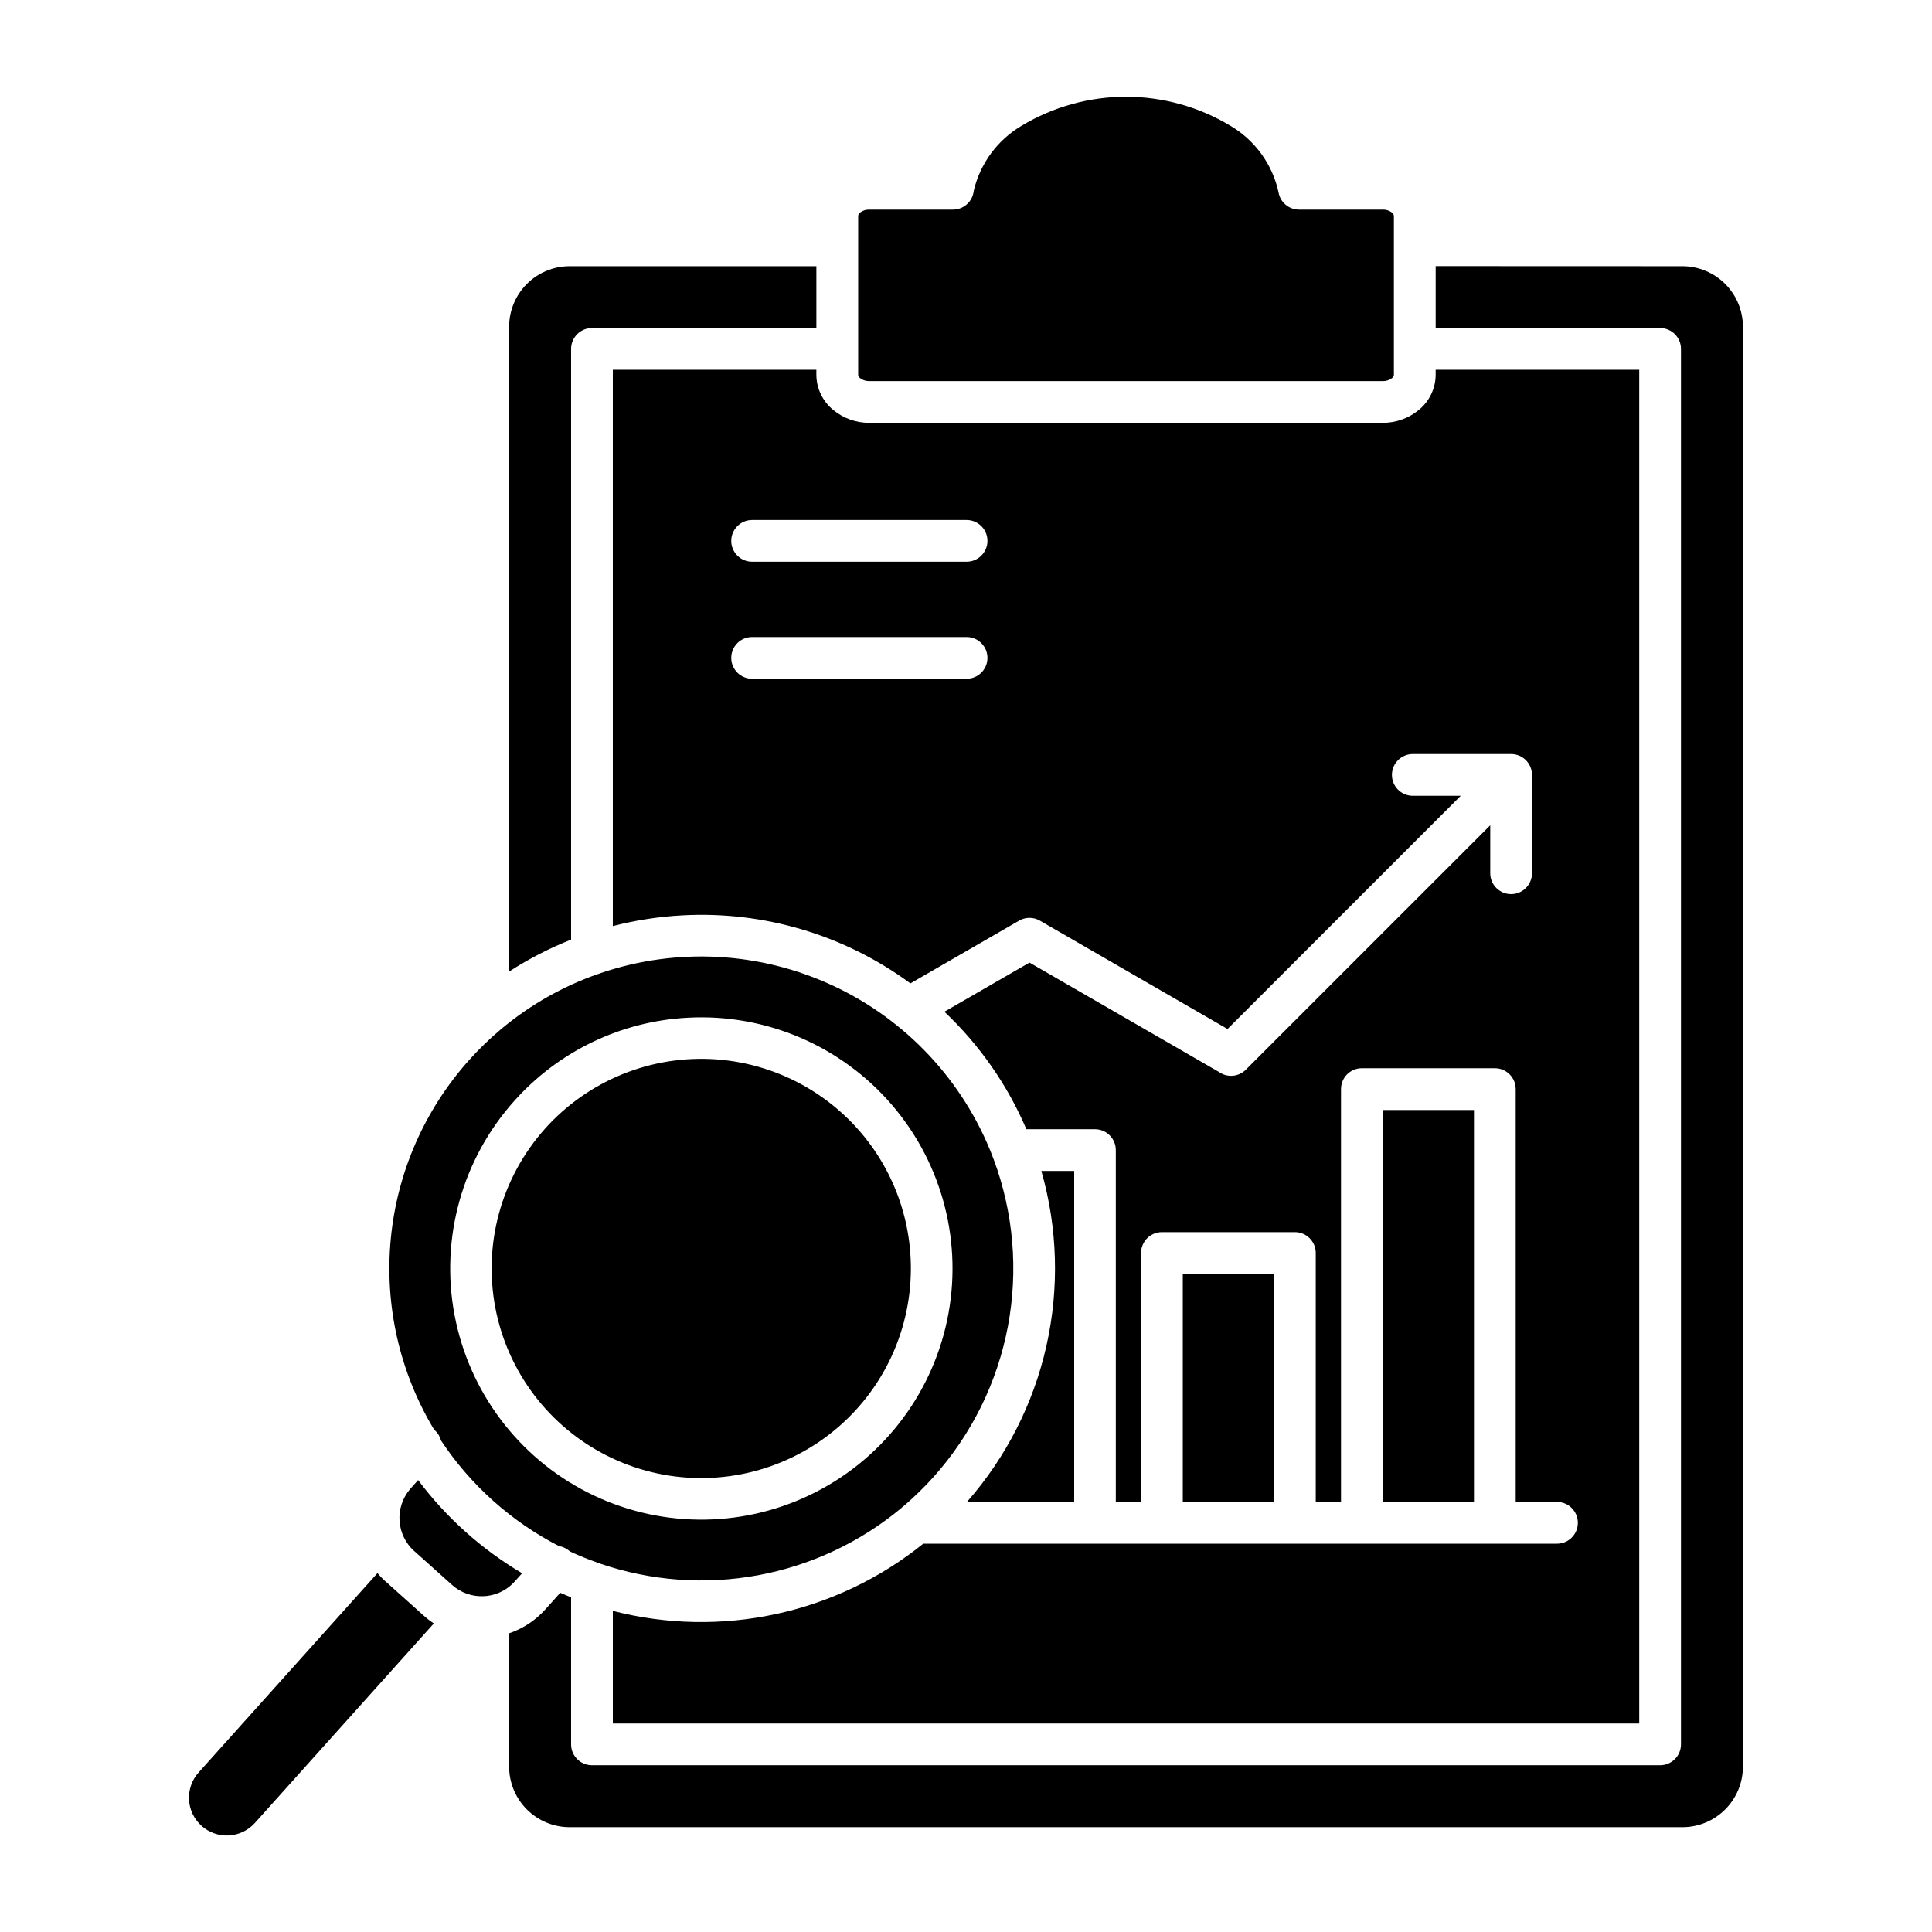 <?xml version="1.0" encoding="UTF-8"?>
<svg width="1200pt" height="1200pt" version="1.1" viewBox="0 0 1200 1200" xmlns="http://www.w3.org/2000/svg">
 <path d="m427.2 632.11c48.426-2.621 95.316 17.434 126.88 54.258 31.559 36.824 44.195 86.234 34.191 133.69-10 47.453-41.504 87.559-85.242 108.51-43.734 20.957-94.73 20.379-137.98-1.562-43.25-21.941-73.836-62.75-82.758-110.42-8.926-47.672 4.828-96.777 37.215-132.88 27.59-30.859 66.359-49.434 107.7-51.598zm95.34 58.871c-30.121-27.047-71.113-38.543-110.91-31.105-39.793 7.441-73.863 32.965-92.184 69.07-18.316 36.102-18.801 78.672-1.305 115.18 17.496 36.508 50.977 62.801 90.594 71.141 39.617 8.34 80.855-2.223 111.59-28.582 30.73-26.355 47.449-65.508 45.238-105.93-1.844-34.453-17.324-66.754-43.02-89.773zm-288 286.02-111.16 123.9c-4.16 4.633-6.309 10.73-5.973 16.945 0.332 6.219 3.125 12.047 7.754 16.207 4.633 4.16 10.73 6.309 16.945 5.973 6.219-0.332 12.047-3.125 16.207-7.754l111.14-123.91c-2.109-1.395-4.113-2.938-6-4.621l-23.676-21.238-0.562-0.457h-0.004c-1.707-1.566-3.309-3.242-4.797-5.016zm624.3-44.113h56.664v-243.46h-56.664zm-124.19 0h56.664v-141.6l-56.664 0.004v141.6zm-134.16 0h66.707v-205.58h-20.398c10.133 35.395 11.215 72.77 3.137 108.69-8.078 35.926-25.051 69.242-49.363 96.891zm-299.29 58.488c0.523-0.082 1.055-0.133 1.586-0.156 6.473-0.828 12.434-3.953 16.801-8.809l4.703-5.242c-25.125-14.852-47.074-34.516-64.586-57.863l-4.656 5.195-0.457 0.551h0.004c-4.606 5.465-6.91 12.5-6.434 19.625 0.477 7.129 3.699 13.793 8.988 18.598l0.551 0.457 23.16 20.762v-0.004c5.438 4.856 12.586 7.344 19.859 6.91h0.551zm69.938-20.734c0.57 0.152 1.133 0.348 1.68 0.574 31.512 10.762 65.258 13.238 98.004 7.195 32.746-6.043 63.387-20.406 88.98-41.707 0.516-0.523 1.078-1 1.68-1.426 6.527-5.594 12.688-11.605 18.43-18 23.613-26.379 39.559-58.715 46.117-93.504 6.555-34.789 3.473-70.711-8.914-103.88-0.297-0.625-0.543-1.277-0.734-1.941-18.102-46.676-53.547-84.547-98.922-105.7s-97.172-23.941-144.56-7.789c-0.637 0.277-1.293 0.508-1.965 0.684-21.301 7.508-41.109 18.707-58.527 33.082-0.523 0.523-1.094 0.996-1.703 1.418-6.879 5.82-13.352 12.105-19.367 18.816-27.684 30.91-44.73 69.879-48.633 111.19-3.906 41.309 5.535 82.781 26.938 118.33l0.371 0.312c1.91 1.707 3.266 3.949 3.898 6.43 18.422 27.762 43.648 50.336 73.273 65.57 2.453 0.383 4.742 1.473 6.59 3.133l0.203 0.191c5.602 2.602 11.301 4.922 17.102 6.961zm220.8-840.45h-52.023c-2.051-0.066-4.062 0.582-5.688 1.836-0.656 0.469-1.09 1.184-1.199 1.98v98.879c0.109 0.797 0.543 1.512 1.199 1.969 1.621 1.262 3.637 1.918 5.688 1.848h318.96c2.055 0.07 4.066-0.586 5.688-1.848 0.66-0.457 1.094-1.172 1.203-1.969v-98.879c-0.109-0.797-0.547-1.512-1.203-1.98-1.625-1.254-3.637-1.902-5.688-1.836h-52.008c-6.32 0.004-11.715-4.562-12.754-10.801-3.793-17.406-14.711-32.422-30.098-41.398-19.531-11.715-41.875-17.902-64.648-17.902-22.773 0-45.121 6.188-64.652 17.902-15.09 8.84-25.902 23.477-29.914 40.5-0.656 6.637-6.234 11.695-12.902 11.699zm-84.852 73.57-139.41 0.004c-3.438-0.004-6.734 1.359-9.168 3.789-2.43 2.434-3.793 5.731-3.793 9.168v366.9c-13.453 5.312-26.344 11.953-38.484 19.824v-400.66c0.043-9.922 4-19.422 11.016-26.438s16.52-10.973 26.438-11.016h153.38v38.484zm384.63-38.48v38.484h139.41c7.156 0 12.961 5.801 12.961 12.957v866.74c-0.008 7.152-5.809 12.953-12.961 12.961h-663.45c-7.156 0-12.961-5.805-12.961-12.961v-91.355c-2.273-0.887-4.519-1.82-6.742-2.797l-9.254 10.32c-6.09 6.801-13.836 11.914-22.488 14.844v82.969c0.043 9.918 4 19.422 11.016 26.438 7.016 7.012 16.52 10.973 26.438 11.012h691.42c9.918-0.035 19.422-3.996 26.438-11.012 7.016-7.012 10.977-16.516 11.012-26.438v-894.65c-0.035-9.922-3.996-19.426-11.012-26.441s-16.52-10.973-26.438-11.012zm33.91 347.32-151.83 151.82c-4.461 4.465-11.492 5.062-16.645 1.414l-117.71-67.957-52.859 30.516c21.797 20.582 39.133 45.426 50.926 72.984h42.59c7.152 0.008 12.945 5.809 12.945 12.961v218.54h15.684v-154.62c0-7.16 5.805-12.961 12.961-12.961h82.586c7.156 0 12.957 5.801 12.957 12.961v154.62h15.688v-256.43c-0.004-3.438 1.359-6.738 3.789-9.168 2.434-2.434 5.731-3.797 9.168-3.793h82.586c7.156 0 12.961 5.801 12.961 12.961v256.43h25.645-0.004c7.16 0 12.961 5.805 12.961 12.961s-5.801 12.961-12.961 12.961h-393.6 0.004c-26.672 21.492-57.996 36.457-91.473 43.703-33.477 7.246-68.184 6.574-101.36-1.969v69.961h637.52v-840.83h-126.45v3.215c-0.074 8.434-3.902 16.395-10.438 21.723-6.297 5.215-14.227 8.055-22.406 8.016h-318.96c-8.172 0.039-16.098-2.797-22.391-8.016-6.543-5.324-10.375-13.285-10.453-21.723v-3.215h-126.43v345.53c14.102-3.629 28.527-5.856 43.066-6.648 50.73-2.805 100.86 12.129 141.78 42.242l67.355-38.879c4.008-2.391 8.992-2.43 13.031-0.098l116.59 67.309 144.84-144.85h-29.785c-7.156 0-12.961-5.805-12.961-12.961s5.805-12.961 12.961-12.961h61.07c7.156 0 12.957 5.805 12.957 12.961v61.078c0 7.16-5.801 12.961-12.957 12.961-7.16 0-12.961-5.801-12.961-12.961v-29.793zm-458.47-163.7h133.2c7.16 0 12.961-5.801 12.961-12.957 0-7.16-5.801-12.961-12.961-12.961h-133.2c-7.156 0-12.961 5.801-12.961 12.961 0 7.156 5.805 12.957 12.961 12.957zm0 72.684h133.2v0.004c7.16 0 12.961-5.805 12.961-12.961 0-7.16-5.801-12.961-12.961-12.961h-133.2c-7.156 0-12.961 5.801-12.961 12.961 0 7.156 5.805 12.961 12.961 12.961z" fill-rule="evenodd"/>
</svg>
